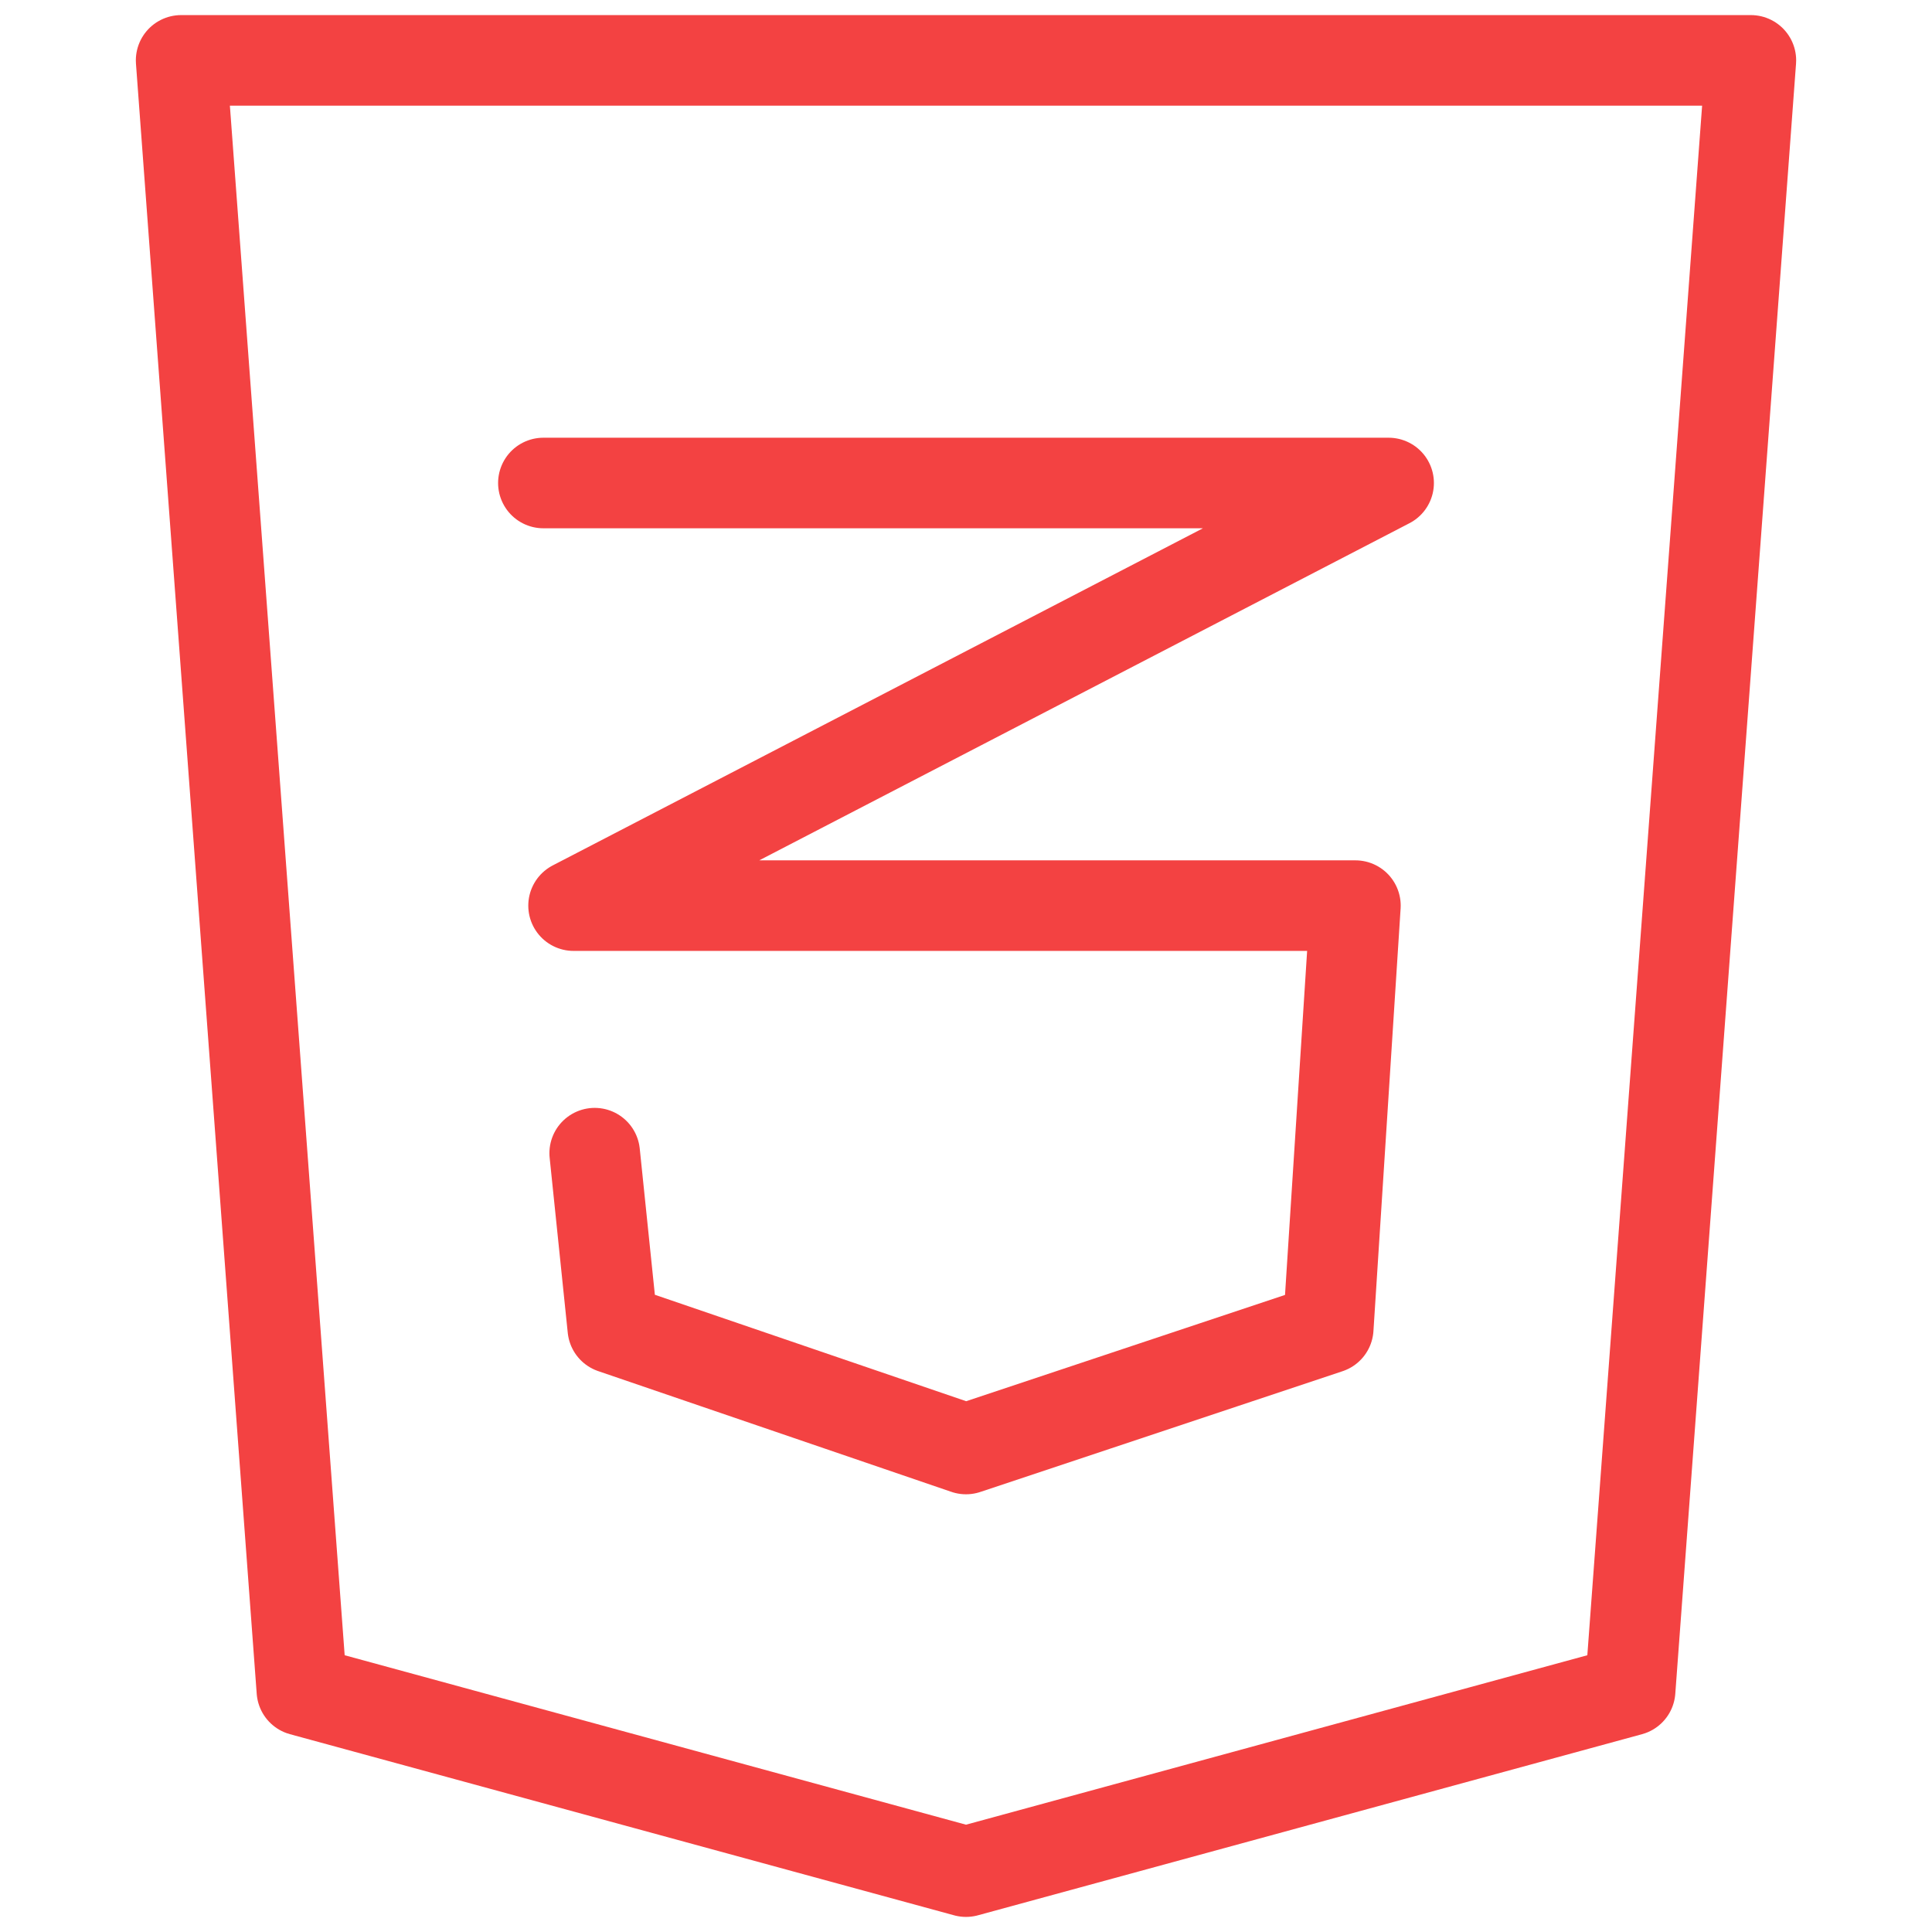 <svg xmlns="http://www.w3.org/2000/svg" viewBox="0 0 64 64" aria-labelledby="title"
aria-describedby="desc" role="img" xmlns:xlink="http://www.w3.org/1999/xlink">
  <title>Css3</title>
  <desc>A line styled icon from Orion Icon Library.</desc>
  <path data-name="layer2"
  fill="none" stroke="#f34242" stroke-linecap="round" stroke-linejoin="round"
  stroke-width="3" d="M6 2h52l-4 54-22 6-22-6L6 2z"></path>
  <path data-name="layer1" fill="none" stroke="#f34242" stroke-linecap="round"
  stroke-linejoin="round" stroke-width="3" d="M19.7 38.2l.6 5.8L32 48l12-4 .9-14H19l27-14H18"></path>
</svg>